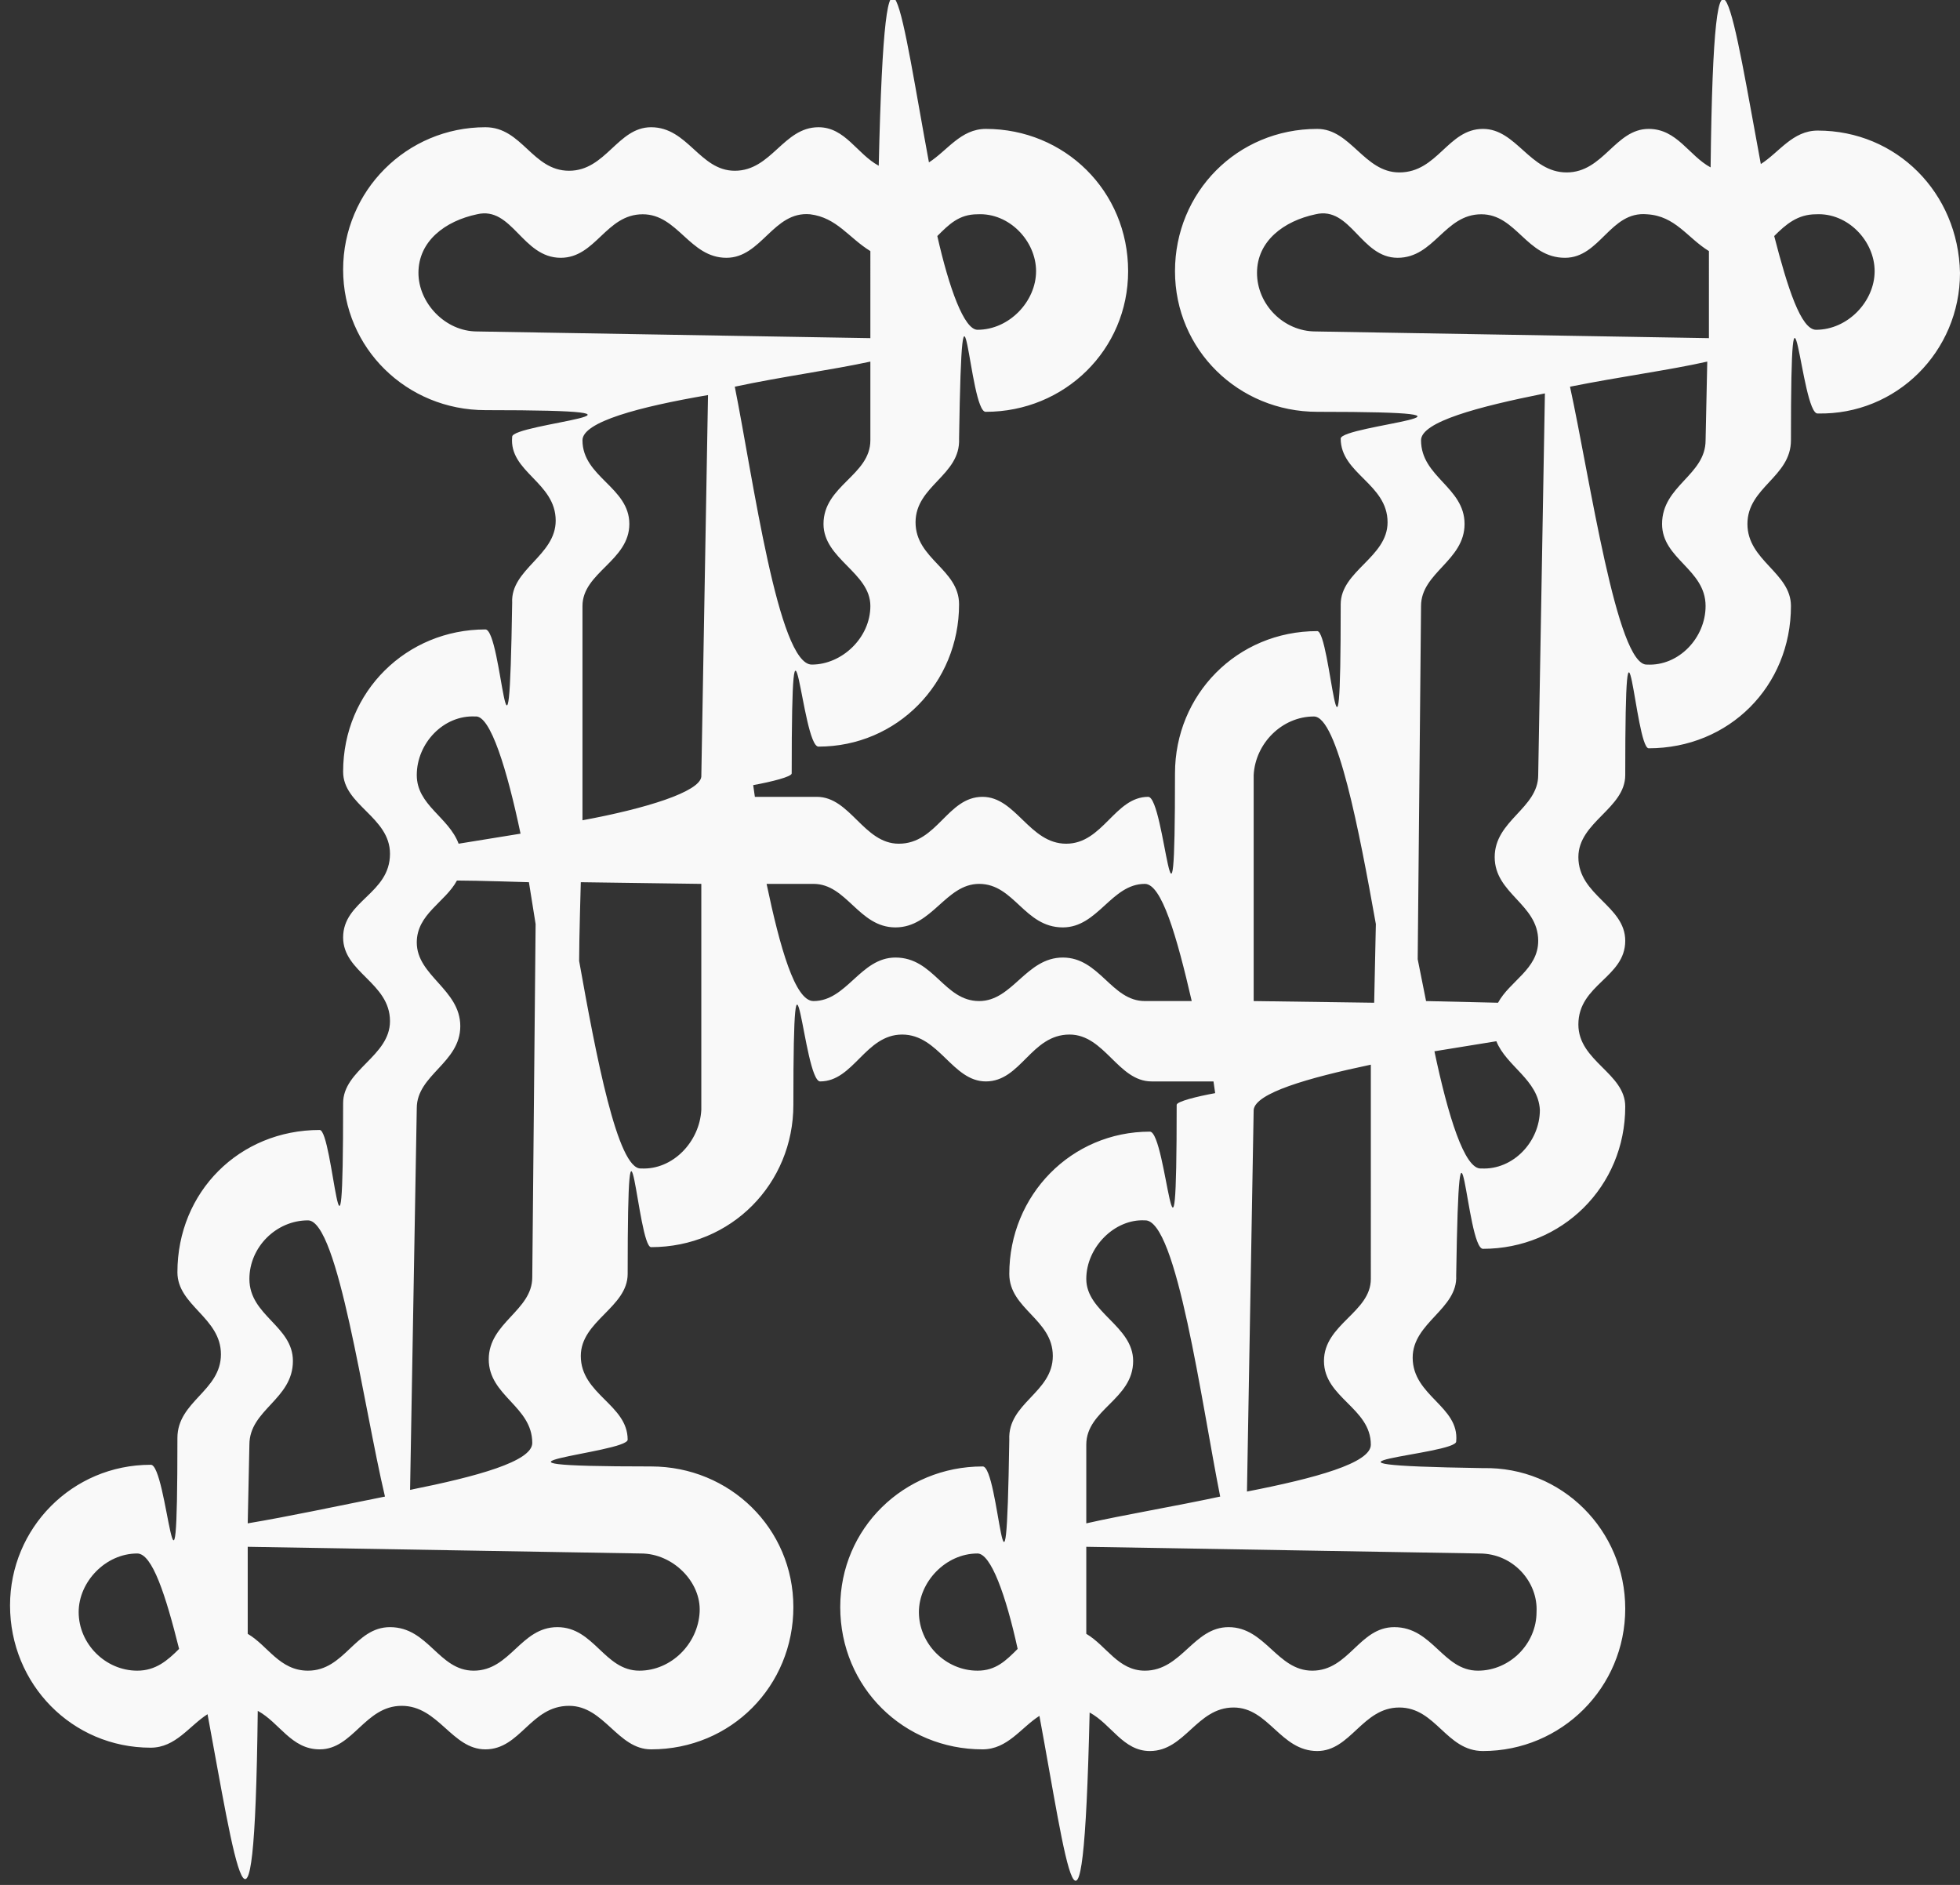 <?xml version="1.0" encoding="utf-8"?>
<!-- Generator: Adobe Illustrator 19.2.1, SVG Export Plug-In . SVG Version: 6.00 Build 0)  -->
<!DOCTYPE svg PUBLIC "-//W3C//DTD SVG 1.1//EN" "http://www.w3.org/Graphics/SVG/1.1/DTD/svg11.dtd">
<svg version="1.1" id="Layer_1" xmlns="http://www.w3.org/2000/svg" xmlns:xlink="http://www.w3.org/1999/xlink" x="0px" y="0px"
	 viewBox="0 0 117.1 112.6" style="enable-background:new 0 0 117.1 112.6;" xml:space="preserve">
<rect x="0" y="0" width="117.1" height="112.6" fill="#333333" stroke="none"/>
<style type="text/css">
	.st0{fill:#F9F9F9;}
</style>
<g>
	<path class="st0" d="M108.6,24.7c-1,0.1-1.6-11.2-1.6,1.6c0,2.2-2.6,2.8-2.6,5c0,2.2,2.6,2.9,2.6,4.9c0,4.8-3.7,8.5-8.5,8.5
		c-0.8,0-1.4-11.2-1.4,1.6c0,2-2.8,2.8-2.8,4.9c0,2.3,2.8,2.9,2.8,5c0,2.2-2.8,2.6-2.8,5c0,2.2,2.8,2.9,2.8,4.9
		c0,4.8-3.8,8.5-8.5,8.5c-1,0-1.4-11.2-1.6,1.6c0.1,2-2.6,2.8-2.6,4.9c0,2.3,2.8,2.9,2.6,5c0.1,0.8-11.2,1.4,1.6,1.6
		c4.7-0.1,8.5,3.7,8.5,8.4s-3.8,8.5-8.5,8.5c-2.2,0-2.8-2.6-5-2.6c-2.2,0-2.9,2.6-4.9,2.6c-2.2,0-2.9-2.6-5-2.6
		c-2.2,0-2.9,2.6-5,2.6c-1.6,0-2.3-1.6-3.6-2.3c-0.4,17.3-1.4,8.8-3,0.2c-1.1,0.7-1.9,2-3.4,2c-4.7,0-8.5-3.7-8.5-8.5
		c0-4.7,3.8-8.4,8.5-8.4c1-0.1,1.4,11.2,1.6-1.6c-0.1-2.2,2.6-2.8,2.6-5c0-2.2-2.6-2.8-2.6-4.9c0-4.7,3.7-8.5,8.4-8.5
		c1,0,1.6,11.2,1.6-1.6c0-0.2,1.2-0.5,2.3-0.7l-0.1-0.7c-0.8,0-2,0-3.7,0c-2,0-2.8-2.8-4.9-2.8c-2.3,0-2.9,2.8-5,2.8
		c-2,0-2.8-2.8-5-2.8c-2.2,0-2.9,2.8-4.9,2.8c-1,0-1.6-11.2-1.6,1.4c0,4.7-3.7,8.5-8.5,8.5c-0.8,0-1.4-11.2-1.4,1.6
		c0,2-2.8,2.8-2.8,4.9c0,2.3,2.8,2.9,2.8,5c0,0.8-11.2,1.6,1.4,1.6c4.7,0,8.5,3.7,8.5,8.4s-3.7,8.5-8.5,8.5c-2,0-2.8-2.6-4.9-2.6
		c-2.3,0-2.9,2.6-5,2.6c-2,0-2.8-2.6-5-2.6c-2.2,0-2.9,2.6-4.9,2.6c-1.7,0-2.4-1.6-3.7-2.3c-0.2,17.3-1.4,8.8-3,0.2
		c-1.1,0.7-1.9,2-3.4,2c-4.7,0-8.4-3.8-8.4-8.5c0-4.6,3.7-8.4,8.4-8.4c1-0.1,1.6,11.2,1.6-1.6c0-2.2,2.6-2.8,2.6-5
		c0-2.2-2.6-2.9-2.6-4.9c0-4.8,3.7-8.5,8.5-8.5c0.8,0,1.4,11.2,1.4-1.6c0-2,2.8-2.8,2.8-4.9c0-2.3-2.8-2.9-2.8-5
		c0-2.2,2.8-2.6,2.8-5c0-2.2-2.8-2.9-2.8-4.9c0-4.8,3.8-8.5,8.5-8.5c1,0,1.4,11.2,1.6-1.6c-0.1-2,2.6-2.8,2.6-4.9
		c0-2.3-2.8-2.9-2.6-5c-0.1-0.8,11.2-1.6-1.6-1.6c-4.7,0-8.5-3.7-8.5-8.4c0-4.7,3.8-8.5,8.5-8.5c2.2,0,2.8,2.6,5,2.6
		c2.2,0,2.9-2.6,4.9-2.6c2.2,0,2.9,2.6,5,2.6c2.2,0,2.9-2.6,5-2.6c1.6,0,2.3,1.6,3.6,2.3c0.4-17.3,1.4-8.8,3-0.2
		c1.1-0.7,1.9-2,3.4-2c4.7,0,8.5,3.7,8.5,8.5c0,4.7-3.8,8.4-8.5,8.4c-1,0.1-1.4-11.2-1.6,1.6c0.1,2.2-2.6,2.8-2.6,5
		c0,2.2,2.6,2.8,2.6,4.9c0,4.7-3.7,8.5-8.4,8.5c-1,0-1.6-11.2-1.6,1.6c0,0.2-1.2,0.5-2.3,0.7l0.1,0.7c0.8,0,2,0,3.7,0
		c2,0,2.8,2.8,4.9,2.8c2.3,0,2.9-2.8,5-2.8c2,0,2.8,2.8,5,2.8c2.2,0,2.9-2.8,4.9-2.8c1,0,1.6,11.2,1.6-1.4c0-4.7,3.7-8.5,8.5-8.5
		c0.8,0,1.4,11.2,1.4-1.6c0-2,2.8-2.8,2.8-4.9c0-2.3-2.8-2.9-2.8-5c0-0.8,11.2-1.6-1.4-1.6c-4.7,0-8.5-3.7-8.5-8.4
		c0-4.7,3.7-8.5,8.5-8.5c2,0,2.8,2.6,4.9,2.6c2.3,0,2.9-2.6,5-2.6c2,0,2.8,2.6,5,2.6c2.2,0,2.9-2.6,4.9-2.6c1.7,0,2.4,1.6,3.7,2.3
		c0.2-17.3,1.4-8.8,3-0.2c1.1-0.7,1.9-2,3.4-2c4.7,0,8.4,3.7,8.5,8.5C117.1,21,113.3,24.8,108.6,24.7z M8.2,92.8
		c-1.9,0-3.5,1.7-3.5,3.5c0,1.9,1.6,3.5,3.5,3.5c1.1,0,1.8-0.6,2.5-1.3C9.9,95.3,9.1,92.8,8.2,92.8z M18.4,72.9
		c-1.9,0-3.5,1.6-3.5,3.5c0,2.2,2.6,2.8,2.6,4.9c0,2.3-2.6,2.9-2.6,5L14.8,91c2.4-0.4,5.2-1,8.2-1.6C21.7,83.9,20.2,72.9,18.4,72.9z
		 M38.3,92.8l-23.5-0.4v5.2c1.2,0.7,1.9,2.2,3.6,2.2c2.2,0,2.8-2.6,4.9-2.6c2.3,0,2.9,2.6,5,2.6c2.2,0,2.8-2.6,5-2.6
		c2.2,0,2.8,2.6,4.9,2.6c1.9,0,3.5-1.6,3.6-3.5C41.9,94.5,40.2,92.8,38.3,92.8z M31.6,52.7c0,0-3.1-0.1-4.3-0.1
		c-0.7,1.3-2.4,2-2.4,3.7c0,2,2.6,2.8,2.6,5c0,2.2-2.6,2.9-2.6,4.9l-0.4,22.8c4-0.8,7.3-1.7,7.3-2.8c0-2.2-2.6-2.8-2.6-5
		c0-2.2,2.6-2.9,2.6-4.9l0.2-21.1L31.6,52.7z M48.4,12.8c-2.2-0.2-2.9,2.6-5,2.6c-2.2,0-2.9-2.6-5-2.6c-2.2,0-2.8,2.6-4.9,2.6
		c-2.3,0-2.9-3.1-5-2.6c-1.9,0.4-3.5,1.6-3.5,3.5c0,1.8,1.6,3.5,3.5,3.5l23.5,0.4V15C50.7,14.2,50,13,48.4,12.8z M28.4,42.8
		c-1.9-0.1-3.5,1.6-3.5,3.5c0,1.8,1.9,2.5,2.5,4.1l3.7-0.6C30.3,46,29.3,42.7,28.4,42.8z M34.7,52.7c0,0-0.1,3.4-0.1,4.7
		c1,5.6,2.3,12.5,3.7,12.4c1.9,0.1,3.5-1.6,3.6-3.5V52.8L34.7,52.7z M34.8,26.3c0,2.2,2.8,2.8,2.8,5c0,2.2-2.8,2.9-2.8,4.9V49
		c3.8-0.7,7-1.7,7.1-2.6l0.4-22.8C38.2,24.3,34.8,25.2,34.8,26.3z M43.9,23.1c1.1,5.5,2.6,16.6,4.6,16.6c1.8,0,3.5-1.6,3.5-3.5
		c0-2-2.8-2.8-2.8-4.9c0-2.3,2.8-2.9,2.8-5v-4.7C49.7,22.1,46.7,22.5,43.9,23.1z M68.4,52.8c-2,0-2.8,2.6-4.9,2.6
		c-2.3,0-2.9-2.6-5-2.6c-2,0-2.8,2.6-5,2.6c-2.2,0-2.9-2.6-4.9-2.6h-2.8c0.8,3.8,1.7,7,2.8,7c2,0,2.8-2.6,4.9-2.6
		c2.3,0,2.9,2.6,5,2.6c2,0,2.8-2.6,5-2.6c2.2,0,2.9,2.6,4.9,2.6h2.8C70.3,55.9,69.4,52.8,68.4,52.8z M58.4,92.8
		c-1.9,0-3.5,1.7-3.5,3.5c0,1.9,1.6,3.5,3.5,3.5c1.1,0,1.7-0.6,2.4-1.3C60.1,95.3,59.2,92.8,58.4,92.8z M58.4,12.8
		c-1.1,0-1.7,0.6-2.4,1.3c0.7,3.1,1.6,5.6,2.4,5.6c1.9,0,3.5-1.7,3.5-3.5C61.9,14.4,60.3,12.7,58.4,12.8z M68.4,72.9
		c-1.8-0.1-3.5,1.6-3.5,3.5c0,2,2.8,2.8,2.8,4.9c0,2.3-2.8,2.9-2.8,5V91c2.2-0.5,5.2-1,8-1.6C71.8,83.9,70.3,72.8,68.4,72.9z
		 M88.4,92.8l-23.5-0.4v5.2c1.2,0.7,1.9,2.2,3.5,2.2c2.2,0,2.9-2.6,5-2.6c2.2,0,2.9,2.6,5,2.6c2.2,0,2.8-2.6,4.9-2.6
		c2.3,0,2.9,2.6,5,2.6c1.9,0,3.5-1.6,3.5-3.5C91.9,94.5,90.4,92.8,88.4,92.8z M74.9,66.3l-0.4,22.8c4.1-0.8,7.4-1.7,7.4-2.8
		c0-2.2-2.8-2.8-2.8-5c0-2.2,2.8-2.9,2.8-4.9V63.6C78.1,64.4,75,65.3,74.9,66.3z M78.5,42.8c-1.9,0-3.5,1.6-3.6,3.5v13.5l7.2,0.1
		l0.1-4.7C81.2,49.6,79.9,42.8,78.5,42.8z M98.4,12.8c-2.2-0.2-2.8,2.6-4.9,2.6c-2.3,0-2.9-2.6-5-2.6c-2.2,0-2.8,2.6-5,2.6
		c-2.2,0-2.8-3.1-4.9-2.6c-1.9,0.4-3.5,1.6-3.5,3.5s1.6,3.5,3.5,3.5l23.5,0.4V15C100.8,14.2,100.1,12.9,98.4,12.8z M84.9,26.3
		c0,2.2,2.6,2.8,2.6,5c0,2.2-2.6,2.9-2.6,4.9l-0.2,21.1l0.5,2.5l4.3,0.1c0.7-1.3,2.4-2,2.4-3.7c0-2.2-2.6-2.8-2.6-5
		c0-2.2,2.6-2.9,2.6-4.9l0.4-22.8C88.3,24.3,84.9,25.2,84.9,26.3z M89.4,62.2l-3.7,0.6c0.8,3.8,1.8,7.1,2.8,7
		c1.9,0.1,3.5-1.6,3.5-3.5C91.9,64.5,90,63.7,89.4,62.2z M93.8,23.1c1.2,5.5,2.8,16.7,4.6,16.6c1.9,0.1,3.5-1.6,3.5-3.5
		c0-2.2-2.6-2.8-2.6-4.9c0-2.3,2.6-2.9,2.6-5l0.1-4.7C99.8,22.1,96.8,22.5,93.8,23.1z M108.5,12.8c-1.1,0-1.8,0.6-2.5,1.3
		c0.8,3.1,1.6,5.6,2.5,5.6c1.9,0,3.5-1.7,3.5-3.5C112,14.4,110.4,12.7,108.5,12.8z"/>
</g>
</svg>
